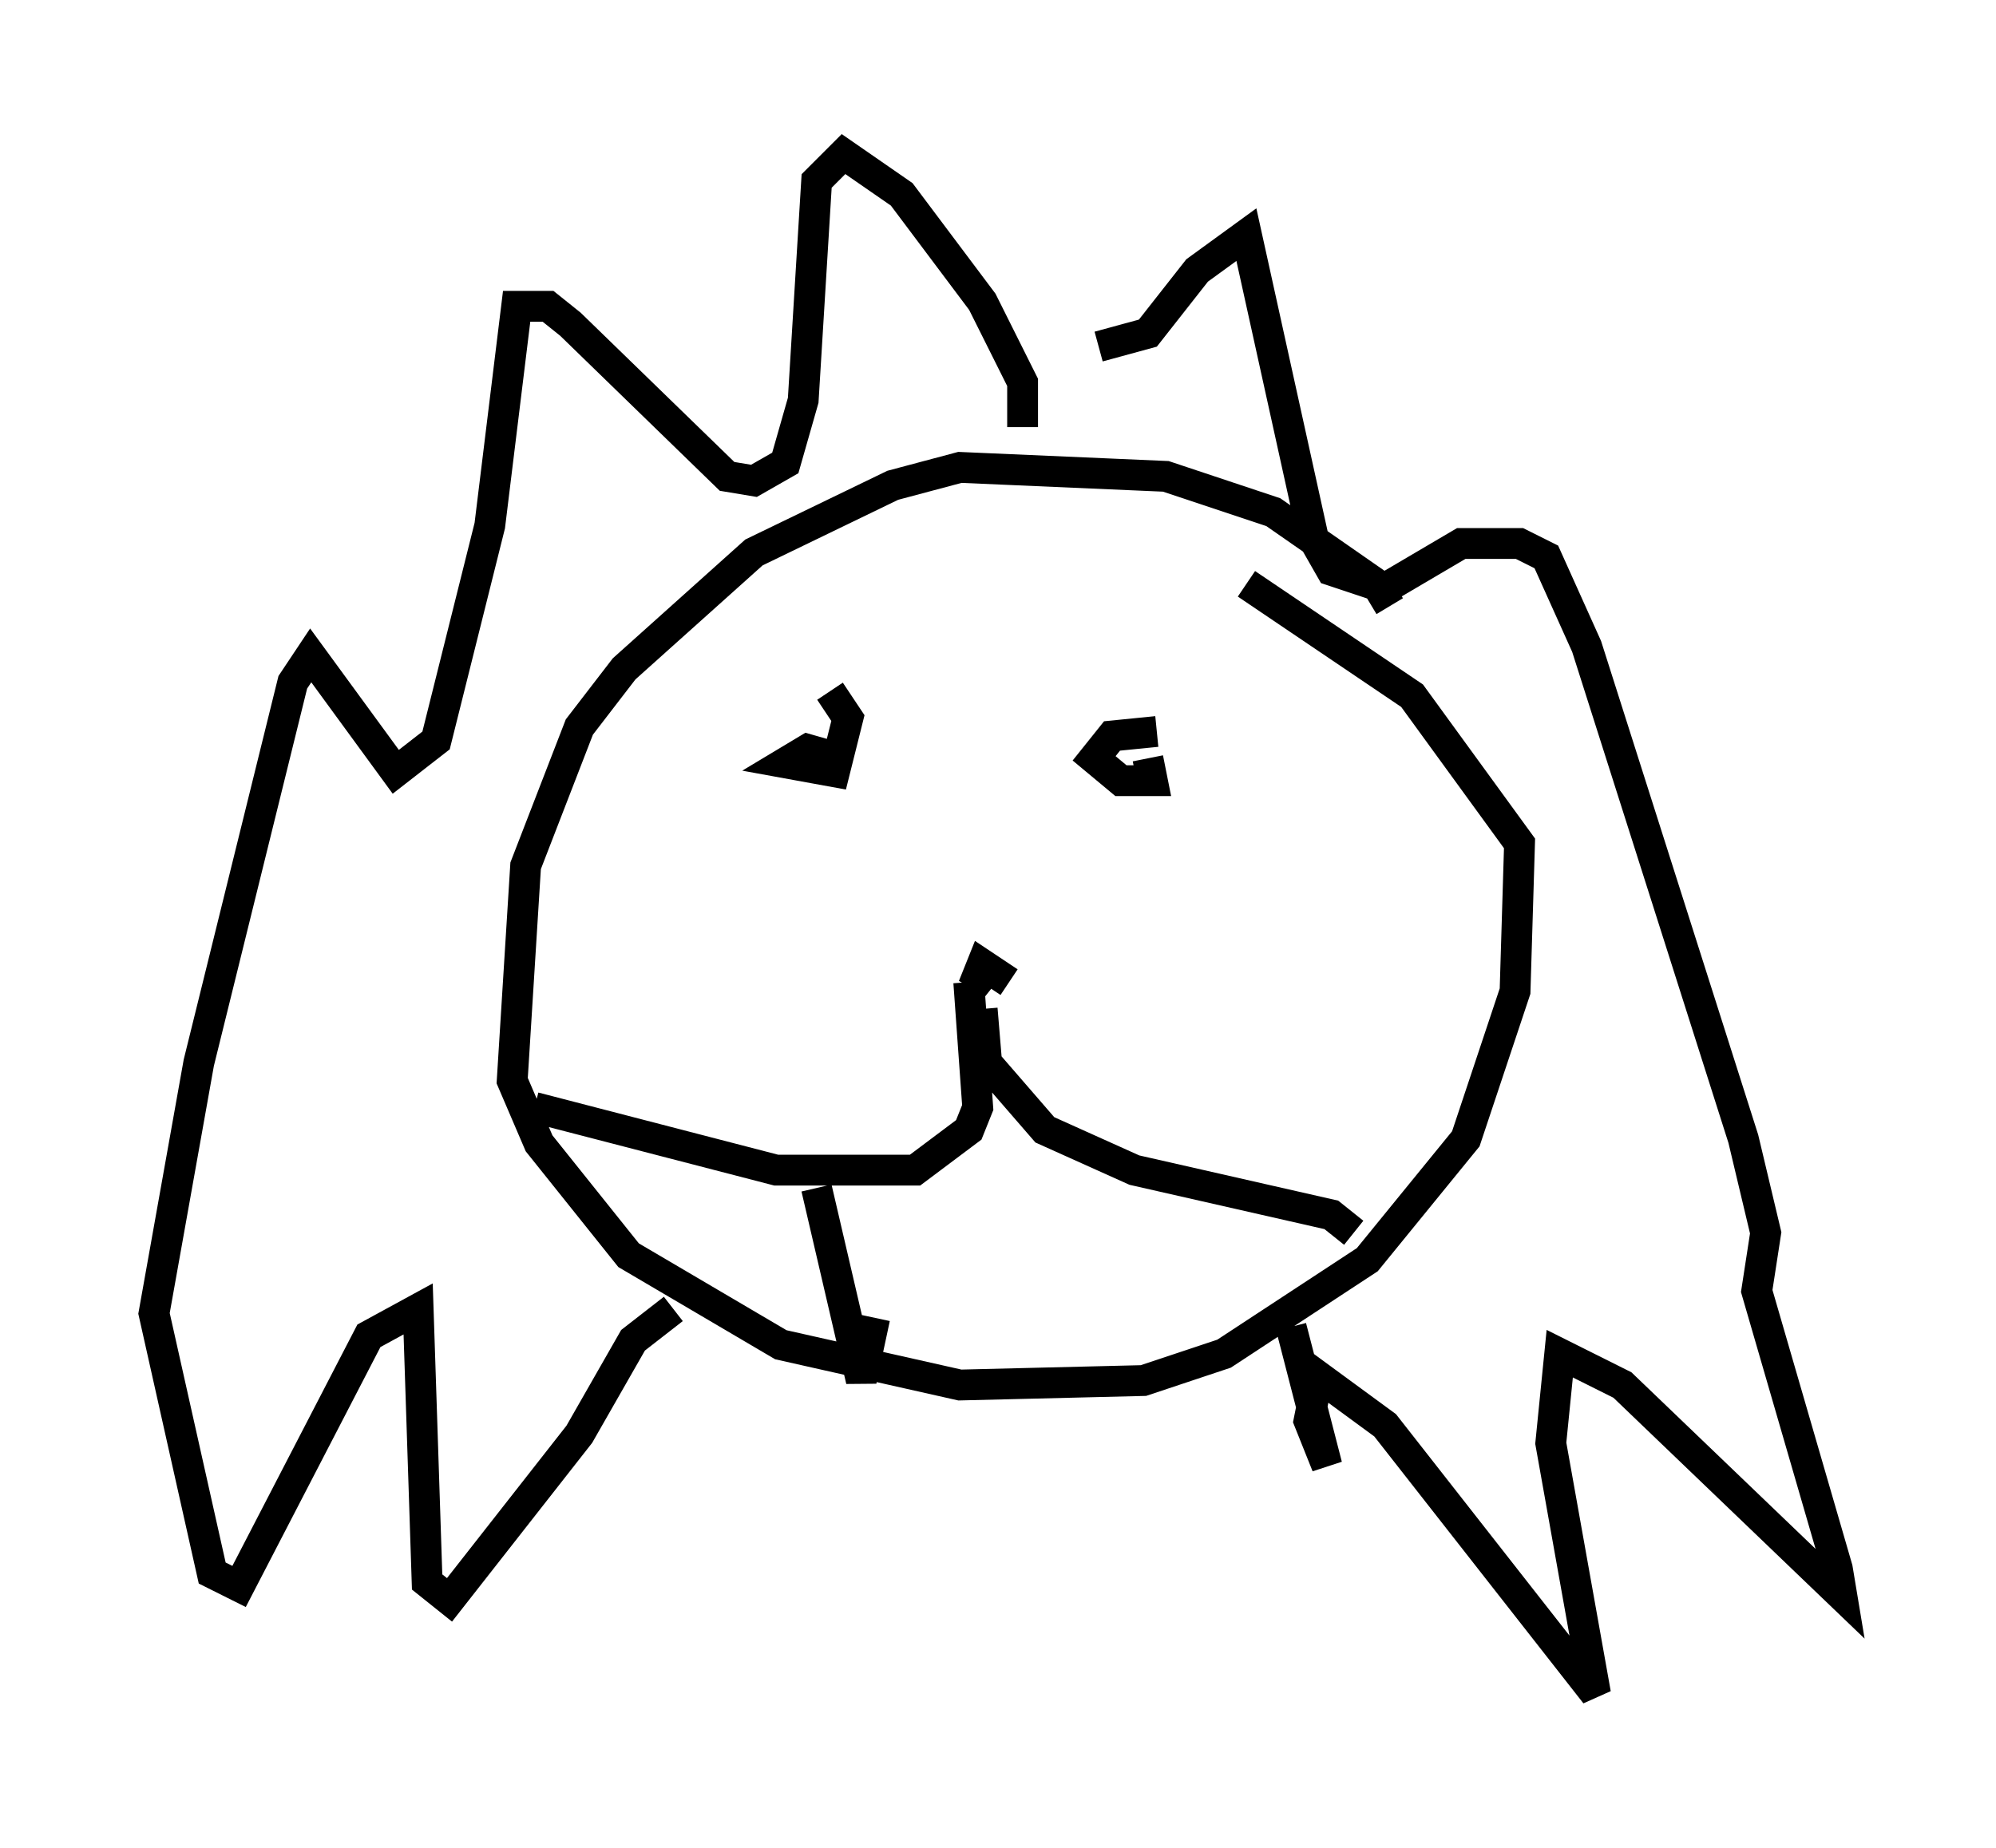 <?xml version="1.0" encoding="utf-8" ?>
<svg baseProfile="full" height="59.966" version="1.1" width="64.76" xmlns="http://www.w3.org/2000/svg" xmlns:ev="http://www.w3.org/2001/xml-events" xmlns:xlink="http://www.w3.org/1999/xlink"><defs /><rect fill="white" height="59.966" width="64.76" x="0" y="0" /><path d="M44.944, 20.687 m0.145, -1.017 l-0.436, -0.726 -3.341, -2.324 l-3.486, -1.162 -6.682, -0.291 l-2.179, 0.581 -4.503, 2.179 l-4.212, 3.777 -1.453, 1.888 l-1.743, 4.503 -0.436, 6.972 l0.872, 2.034 2.905, 3.631 l4.939, 2.905 5.81, 1.307 l5.955, -0.145 2.615, -0.872 l4.648, -3.05 3.196, -3.922 l1.598, -4.793 0.145, -4.793 l-3.486, -4.793 -5.374, -3.631 m-7.263, -5.084 l0.0, -1.453 -1.307, -2.615 l-2.615, -3.486 -1.888, -1.307 l-0.872, 0.872 -0.436, 7.117 l-0.581, 2.034 -1.017, 0.581 l-0.872, -0.145 -5.084, -4.939 l-0.726, -0.581 -1.017, 0.0 l-0.872, 7.117 -1.743, 6.972 l-1.307, 1.017 -2.76, -3.777 l-0.581, 0.872 -3.05, 12.346 l-1.453, 8.134 1.888, 8.425 l0.872, 0.436 4.212, -8.134 l1.598, -0.872 0.291, 8.86 l0.726, 0.581 4.212, -5.374 l1.743, -3.05 1.307, -1.017 m13.799, -31.229 l1.598, -0.436 1.598, -2.034 l1.598, -1.162 2.179, 9.877 l0.581, 1.017 1.743, 0.581 l2.469, -1.453 1.888, 0.0 l0.872, 0.436 1.307, 2.905 l5.084, 15.978 0.726, 3.05 l-0.291, 1.888 2.615, 9.006 l0.145, 0.872 -7.117, -6.827 l-2.034, -1.017 -0.291, 2.905 l1.453, 8.134 -6.827, -8.715 l-2.179, -1.598 -0.291, 1.453 l0.581, 1.453 -1.162, -4.503 m-16.994, -19.028 l0.0, 0.0 m12.927, 1.017 l0.0, 0.0 m-10.894, -1.888 l0.0, 0.0 m13.654, 1.743 l0.0, 0.0 m-13.363, -0.291 l-1.017, -0.291 -0.726, 0.436 l1.598, 0.291 0.436, -1.743 l-0.581, -0.872 m10.603, 1.307 l-1.453, 0.145 -0.581, 0.726 l0.872, 0.726 1.017, 0.0 l-0.145, -0.726 m-4.503, 7.263 l-0.872, -0.581 -0.291, 0.726 l0.581, -0.726 m-0.726, 0.581 l0.291, 4.067 -0.291, 0.726 l-1.743, 1.307 -4.503, 0.0 l-7.844, -2.034 m14.525, -3.196 l0.145, 1.743 1.888, 2.179 l2.905, 1.307 6.391, 1.453 l0.726, 0.581 m-17.43, -1.453 l1.453, 6.246 0.436, -2.034 " fill="none" stroke="black" stroke-width="1" /></svg>